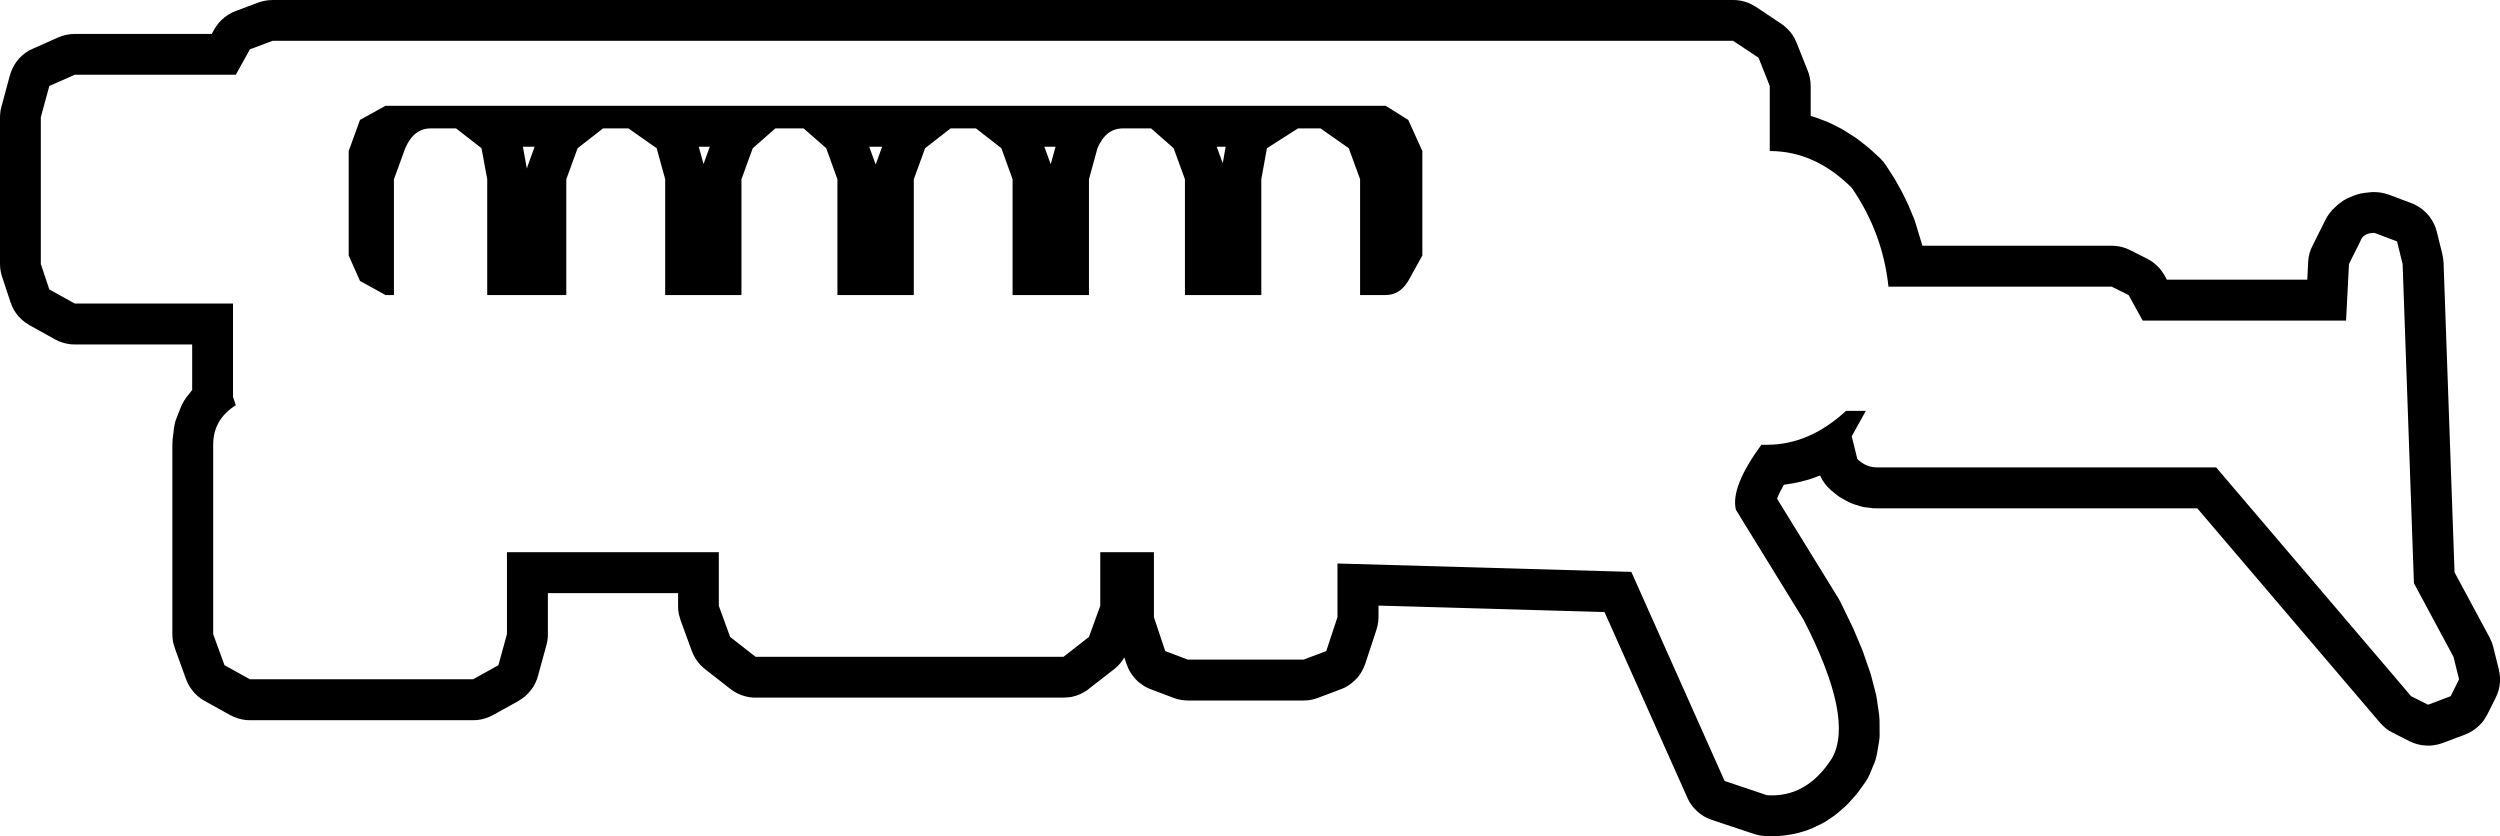 <?xml version="1.0" encoding="UTF-8"?>
<svg xmlns="http://www.w3.org/2000/svg" xmlns:xlink="http://www.w3.org/1999/xlink" width="23.208mm" height="7.762mm" viewBox="-244.118 302.009 23.208 7.762">
    <path transform="matrix(-1,0,0,1,0,0)" style="stroke:none;fill:#000000;fill-rule:evenodd" d="M241.626,302.011L241.664,302.017L241.701,302.026L241.721,302.033L241.931,302.112L241.966,302.127L242,302.146L242.031,302.168L242.06,302.193L242.087,302.221L242.11,302.252L242.13,302.283L242.152,302.324L243.424,302.324L243.462,302.326L243.5,302.332L243.537,302.341L243.577,302.356L243.813,302.461L243.848,302.478L243.88,302.498L243.91,302.522L243.938,302.549L243.962,302.578L243.984,302.61L244.002,302.644L244.017,302.68L244.026,302.708L244.104,302.997L244.113,303.035L244.117,303.073L244.118,303.097L244.118,304.461L244.116,304.499L244.11,304.537L244.098,304.58L244.02,304.816L244.006,304.852L243.989,304.886L243.968,304.918L243.944,304.948L243.917,304.975L243.887,305L243.844,305.028L243.608,305.159L243.574,305.176L243.538,305.189L243.5,305.199L243.462,305.205L243.424,305.207L242.334,305.207L242.334,305.629L242.387,305.697L242.409,305.729L242.428,305.763L242.439,305.788L242.478,305.887L242.491,305.923L242.499,305.96L242.503,305.983L242.516,306.094L242.518,306.139L242.518,307.896L242.516,307.934L242.511,307.972L242.495,308.026L242.391,308.314L242.376,308.349L242.357,308.383L242.335,308.415L242.311,308.444L242.283,308.471L242.253,308.494L242.218,308.516L241.982,308.647L241.947,308.664L241.911,308.677L241.874,308.687L241.836,308.693L241.798,308.695L239.725,308.695L239.687,308.693L239.649,308.687L239.612,308.677L239.576,308.664L239.541,308.647L239.305,308.516L239.273,308.495L239.242,308.472L239.215,308.445L239.19,308.416L239.168,308.385L239.149,308.351L239.134,308.316L239.124,308.284L239.045,307.996L239.037,307.958L239.032,307.92L239.032,307.896L239.032,307.515L237.823,307.515L237.823,307.634L237.822,307.672L237.816,307.71L237.801,307.764L237.696,308.052L237.681,308.087L237.662,308.121L237.64,308.153L237.616,308.182L237.588,308.208L237.573,308.221L237.337,308.405L237.306,308.427L237.272,308.446L237.237,308.461L237.2,308.473L237.163,308.481L237.125,308.485L237.104,308.485L234.245,308.485L234.206,308.483L234.168,308.478L234.131,308.468L234.095,308.455L234.061,308.438L234.028,308.418L234.012,308.405L233.775,308.221L233.746,308.196L233.72,308.168L233.697,308.138L233.681,308.112L233.66,308.173L233.646,308.209L233.629,308.243L233.608,308.275L233.584,308.305L233.557,308.333L233.527,308.357L233.495,308.379L233.461,308.397L233.434,308.408L233.225,308.487L233.188,308.499L233.151,308.507L233.112,308.511L233.091,308.512L232.015,308.512L231.977,308.51L231.939,308.504L231.902,308.494L231.882,308.487L231.672,308.408L231.636,308.393L231.603,308.374L231.572,308.352L231.543,308.327L231.516,308.299L231.493,308.269L231.473,308.236L231.456,308.201L231.445,308.173L231.341,307.858L231.331,307.821L231.324,307.783L231.321,307.739L231.321,307.631L229.223,307.691L228.454,309.414L228.437,309.449L228.416,309.481L228.392,309.511L228.365,309.538L228.336,309.563L228.304,309.585L228.27,309.603L228.228,309.62L227.834,309.751L227.797,309.761L227.76,309.768L227.715,309.77L227.626,309.771L227.572,309.767L227.487,309.755L227.431,309.743L227.349,309.719L227.296,309.698L227.219,309.662L227.17,309.635L227.097,309.586L227.055,309.554L226.986,309.493L226.953,309.46L226.888,309.387L226.863,309.355L226.802,309.27L226.781,309.237L226.761,309.196L226.719,309.095L226.706,309.059L226.695,309.014L226.675,308.897L226.67,308.859L226.669,308.829L226.67,308.694L226.674,308.642L226.696,308.49L226.704,308.45L226.748,308.281L226.757,308.251L226.822,308.064L226.83,308.042L226.916,307.838L226.925,307.82L227.032,307.599L227.05,307.566L227.621,306.639L227.616,306.624L227.594,306.576L227.561,306.515L227.557,306.509L227.463,306.494L227.425,306.486L227.331,306.462L227.295,306.45L227.222,306.423L227.217,306.433L227.199,306.467L227.177,306.499L227.153,306.528L227.12,306.56L227.079,306.594L227.049,306.617L227.019,306.635L226.975,306.66L226.941,306.677L226.904,306.691L226.856,306.706L226.819,306.716L226.78,306.721L226.729,306.727L226.692,306.728L223.72,306.728L222.023,308.719L221.997,308.746L221.968,308.772L221.937,308.794L221.905,308.811L221.748,308.891L221.713,308.906L221.676,308.918L221.639,308.926L221.6,308.93L221.562,308.931L221.524,308.927L221.486,308.92L221.444,308.907L221.234,308.828L221.199,308.812L221.165,308.793L221.134,308.771L221.105,308.746L221.078,308.718L221.055,308.688L221.028,308.642L220.949,308.484L220.934,308.449L220.922,308.413L220.914,308.375L220.91,308.337L220.91,308.298L220.914,308.26L220.921,308.223L220.973,308.014L220.984,307.977L221.007,307.926L221.332,307.322L221.434,304.447L221.438,304.409L221.445,304.369L221.497,304.159L221.508,304.122L221.523,304.087L221.542,304.053L221.563,304.021L221.588,303.992L221.616,303.965L221.646,303.941L221.678,303.921L221.712,303.903L221.732,303.895L221.942,303.816L221.979,303.805L222.016,303.797L222.054,303.793L222.093,303.792L222.115,303.794L222.163,303.799L222.201,303.805L222.238,303.815L222.262,303.823L222.299,303.838L222.334,303.854L222.367,303.873L222.413,303.907L222.44,303.932L222.468,303.959L222.492,303.988L222.514,304.02L222.525,304.04L222.543,304.075L222.546,304.081L222.651,304.291L222.667,304.326L222.679,304.363L222.687,304.4L222.691,304.442L222.699,304.605L224.003,304.605L224.025,304.564L224.046,304.532L224.069,304.501L224.096,304.474L224.125,304.449L224.156,304.427L224.187,304.41L224.344,304.331L224.379,304.315L224.416,304.303L224.453,304.295L224.492,304.291L224.515,304.29L226.272,304.29L226.335,304.082L226.346,304.048L226.393,303.935L226.402,303.913L226.456,303.802L226.467,303.781L226.528,303.672L226.54,303.653L226.608,303.547L226.631,303.515L226.656,303.487L226.67,303.473L226.757,303.393L226.781,303.373L226.87,303.303L226.898,303.283L226.99,303.225L227.021,303.206L227.115,303.158L227.151,303.142L227.247,303.105L227.286,303.092L227.309,303.086L227.309,302.808L227.311,302.769L227.317,302.731L227.326,302.694L227.336,302.667L227.44,302.405L227.456,302.37L227.475,302.337L227.498,302.306L227.524,302.278L227.552,302.252L227.582,302.23L227.818,302.072L227.852,302.053L227.886,302.036L227.923,302.024L227.96,302.015L227.998,302.01L228.029,302.009L241.588,302.009L241.626,302.011zM227.793,302.545L227.689,302.807L227.689,303.411C227.409,303.411,227.156,303.525,226.928,303.752C226.736,304.031,226.622,304.337,226.587,304.67L224.515,304.67L224.358,304.748L224.227,304.985L222.339,304.985L222.312,304.46L222.207,304.25C222.19,304.197,222.146,304.171,222.076,304.171L221.866,304.25L221.814,304.46L221.709,307.423L221.342,308.106L221.29,308.315L221.368,308.472L221.578,308.551L221.735,308.472L223.545,306.348L226.692,306.348C226.762,306.348,226.823,306.322,226.876,306.27L226.928,306.059L226.797,305.823L226.981,305.823C227.208,306.033,227.453,306.138,227.715,306.138L227.767,306.138C227.959,306.401,228.038,306.602,228.003,306.742L227.374,307.764C227.06,308.376,226.972,308.804,227.112,309.049C227.269,309.294,227.47,309.408,227.715,309.391L228.108,309.259L228.974,307.318L231.702,307.24L231.702,307.738L231.806,308.053L232.016,308.132L233.092,308.132L233.301,308.053L233.406,307.738L233.406,307.135L233.904,307.135L233.904,307.633L234.009,307.922L234.245,308.106L237.104,308.106L237.34,307.922L237.445,307.633L237.445,307.135L239.412,307.135L239.412,307.896L239.491,308.184L239.726,308.315L241.798,308.315L242.034,308.184L242.139,307.896L242.139,306.138C242.139,305.981,242.069,305.858,241.929,305.771L241.955,305.692L241.955,304.827L243.424,304.827L243.66,304.696L243.739,304.46L243.739,303.096L243.66,302.807L243.424,302.703L241.929,302.703L241.798,302.467L241.588,302.388L228.029,302.388L227.793,302.545M231.045,303.122L231.255,302.991L240.539,302.991L240.776,303.122L240.881,303.411L240.881,304.381L240.776,304.617L240.539,304.748L240.461,304.748L240.461,303.673L240.356,303.385C240.303,303.262,240.224,303.201,240.12,303.201L239.884,303.201L239.648,303.385L239.595,303.673L239.595,304.748L238.861,304.748L238.861,303.673L238.756,303.385L238.52,303.201L238.284,303.201L238.022,303.385L237.943,303.673L237.943,304.748L237.235,304.748L237.235,303.673L237.13,303.385L236.92,303.201L236.658,303.201L236.448,303.385L236.344,303.673L236.344,304.748L235.635,304.748L235.635,303.673L235.53,303.385L235.294,303.201L235.058,303.201L234.822,303.385L234.718,303.673L234.718,304.748L234.009,304.748L234.009,303.673L233.93,303.385C233.878,303.262,233.799,303.201,233.694,303.201L233.432,303.201L233.223,303.385L233.118,303.673L233.118,304.748L232.409,304.748L232.409,303.673L232.357,303.385L232.068,303.201L231.859,303.201L231.597,303.385L231.492,303.673L231.492,304.748L231.255,304.748C231.168,304.748,231.098,304.705,231.045,304.617L230.914,304.381L230.914,303.411L231.045,303.122zM234.319,303.371L234.364,303.534L234.423,303.371L234.319,303.371zM232.74,303.371L232.767,303.524L232.823,303.371L232.74,303.371zM239.155,303.371L239.217,303.543L239.227,303.574L239.264,303.371L239.155,303.371zM235.929,303.371L235.989,303.536L236.049,303.371L235.929,303.371zM237.529,303.371L237.587,303.532L237.631,303.371L237.529,303.371z"/>
</svg>
